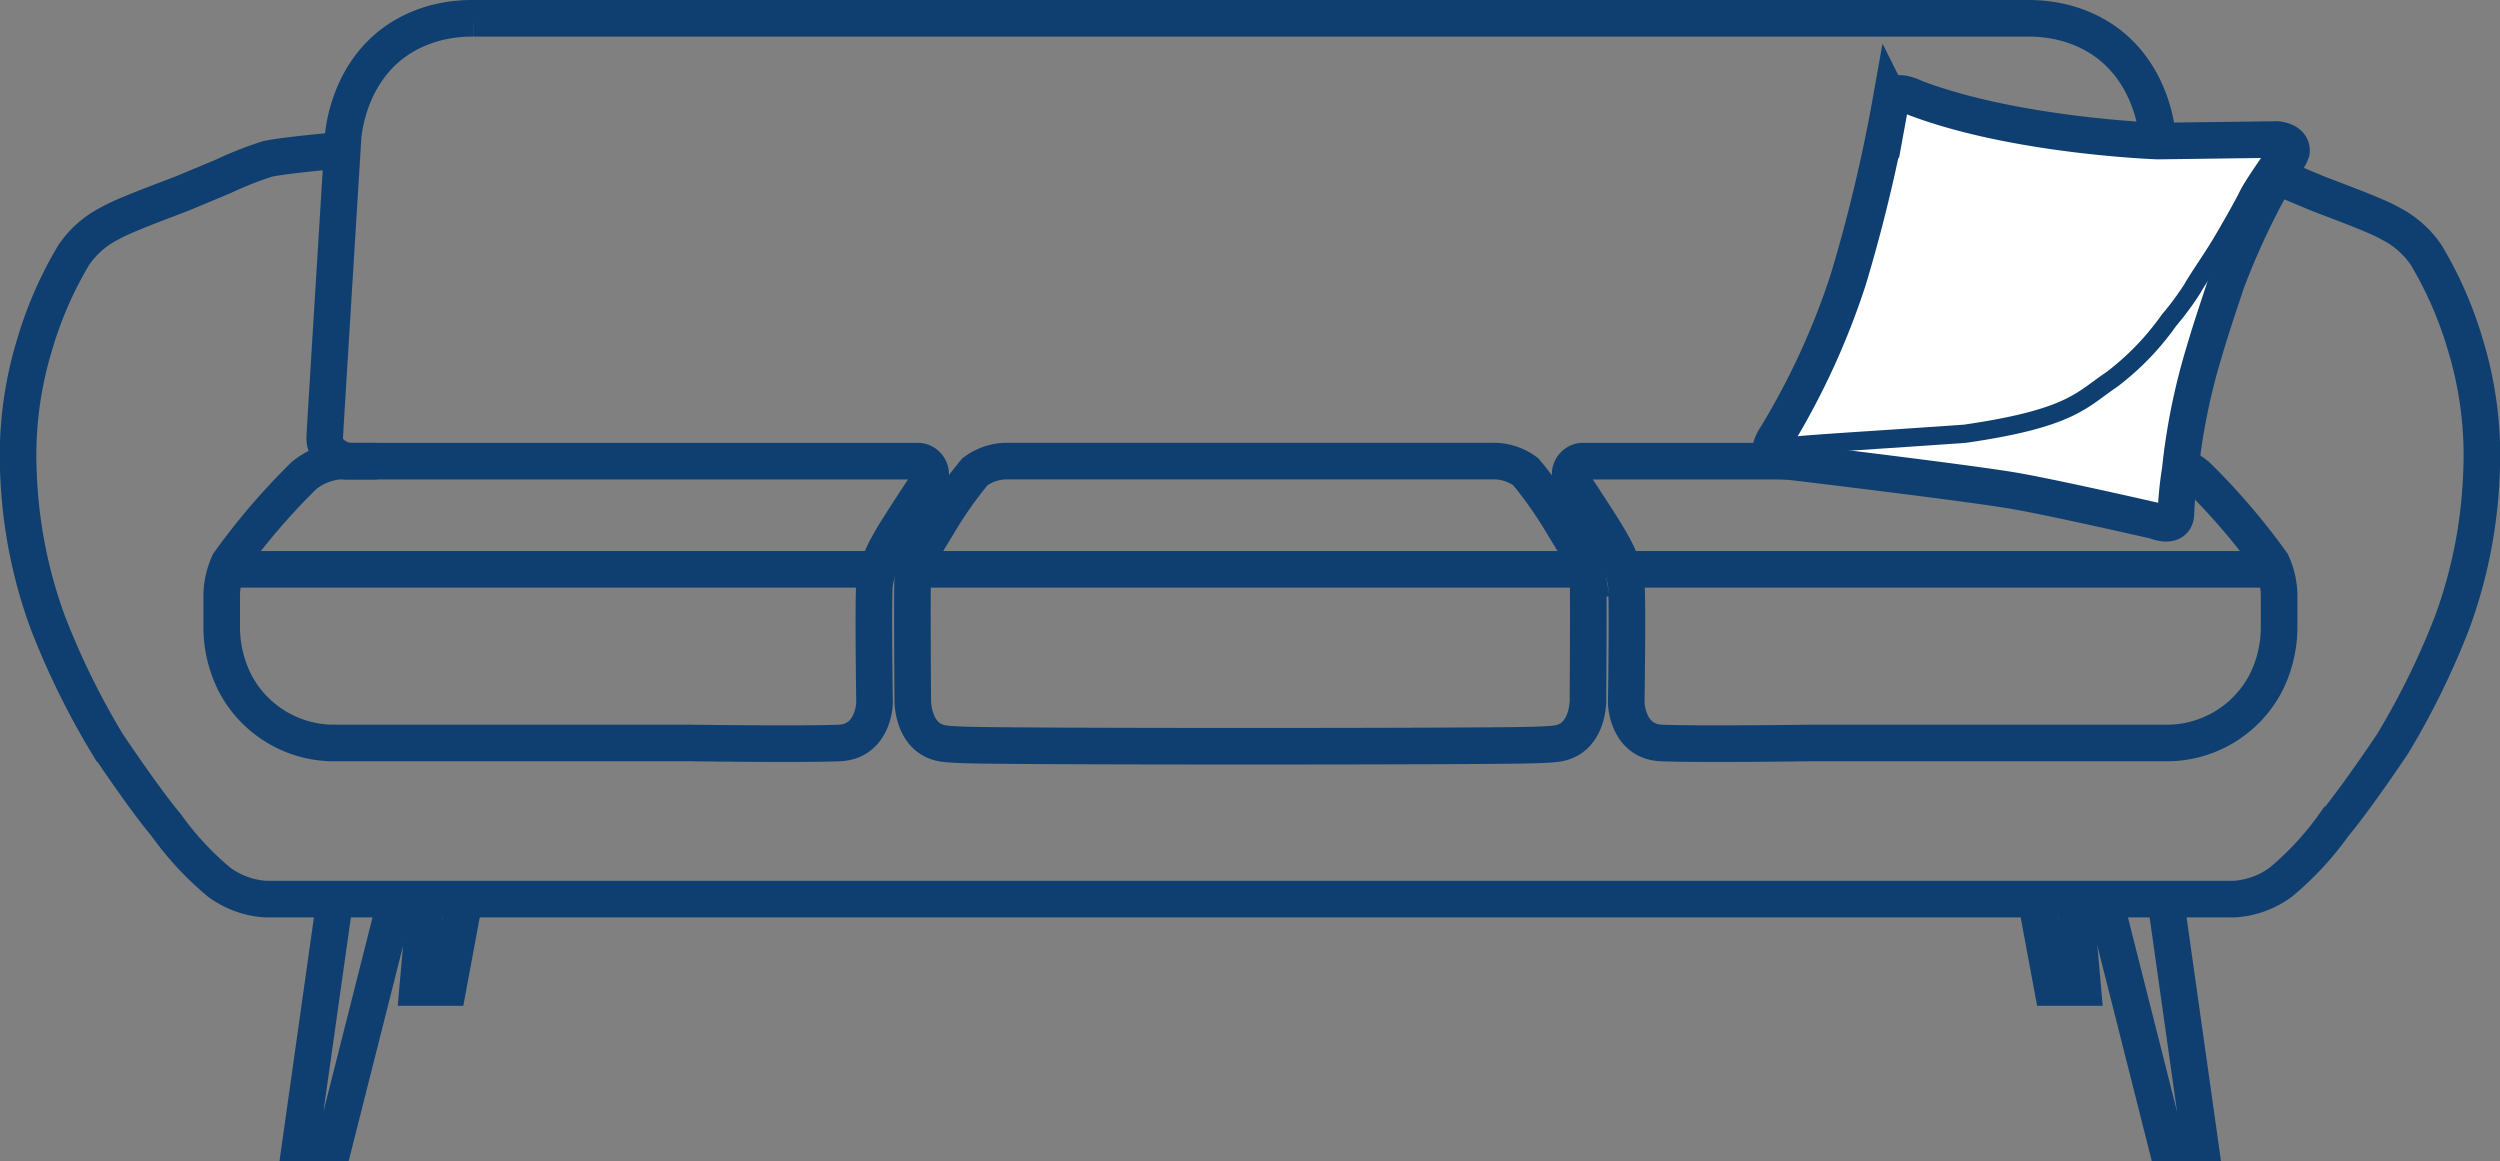 <svg xmlns="http://www.w3.org/2000/svg" width="136.676" height="63.482" viewBox="0 0 136.676 63.482">
  <rect x="0" y="0" width="136.676" height="63.482" fill="#808080" stroke="none"/>
  <g id="Group_687" data-name="Group 687" transform="translate(0.995 1)">
    <path id="Path_262" data-name="Path 262" d="M4226.64,1124.834s3.138.265,4.111.487a19.967,19.967,0,0,1,2.376.937s1.537.645,2.149.9,3.312,1.224,4.05,1.667a5.223,5.223,0,0,1,2,1.75,21.11,21.11,0,0,1,2.13,4.873,20.73,20.73,0,0,1,.886,7.13,26.451,26.451,0,0,1-1.6,8.079,42.61,42.61,0,0,1-3.249,6.624c-1.118,1.667-2.409,3.481-3.206,4.43a16.665,16.665,0,0,1-2.911,3.143,4.791,4.791,0,0,1-2.552.928H4123.213a4.791,4.791,0,0,1-2.552-.928,16.669,16.669,0,0,1-2.911-3.143c-.8-.948-2.088-2.763-3.206-4.43a42.605,42.605,0,0,1-3.249-6.624,26.451,26.451,0,0,1-1.6-8.079,20.756,20.756,0,0,1,.886-7.13,21.11,21.11,0,0,1,2.13-4.873,5.229,5.229,0,0,1,2-1.75c.738-.443,3.438-1.414,4.05-1.667s2.149-.9,2.149-.9a19.983,19.983,0,0,1,2.376-.937c.973-.221,4.11-.487,4.11-.487" transform="translate(-4109.677 -1117.627)" fill="none" stroke="#0e3f70" stroke-width="2"/>
    <path id="Path_263" data-name="Path 263" d="M4258.744,1127.236h1.646s1.266-.28,1.213-1.329-1-16.321-1-16.321-.221-4.983-5.027-6.3a8.008,8.008,0,0,0-2.119-.261h-84.915a8.008,8.008,0,0,0-2.119.261c-4.807,1.315-5.027,6.3-5.027,6.3s-.944,15.272-1,16.321,1.213,1.329,1.213,1.329h1.645" transform="translate(-4143.638 -1103.025)" fill="none" stroke="#0e3f70" stroke-width="2"/>
    <path id="Path_264" data-name="Path 264" d="M4454.805,1248.732l3.37,13.331h1.852l-1.883-13.331" transform="translate(-4340.75 -1200.582)" fill="none" stroke="#0e3f70" stroke-width="2"/>
    <path id="Path_265" data-name="Path 265" d="M4443.459,1248.732l.9,4.838h1.661l-.427-4.838" transform="translate(-4333.153 -1200.582)" fill="none" stroke="#0e3f70" stroke-width="2"/>
    <path id="Path_266" data-name="Path 266" d="M4161.6,1248.732l-3.37,13.331h-1.851l1.883-13.331" transform="translate(-4140.943 -1200.582)" fill="none" stroke="#0e3f70" stroke-width="2"/>
    <path id="Path_267" data-name="Path 267" d="M4178.327,1248.732l-.9,4.838h-1.661l.427-4.838" transform="translate(-4153.924 -1200.582)" fill="none" stroke="#0e3f70" stroke-width="2"/>
    <g id="Group_681" data-name="Group 681" transform="translate(84.848 24.209)">
      <path id="Path_268" data-name="Path 268" d="M4366.523,1177.385s1.867,2.8,2.177,3.422a6.13,6.13,0,0,1,.789,2.2c.083.871,0,6.512,0,6.512s.05,2.1,1.929,2.177c2.011.083,8.15,0,8.15,0h19.609a6.111,6.111,0,0,0,5.275-3.274,6.812,6.812,0,0,0,.729-3.148V1183.8a4.387,4.387,0,0,0-.4-1.943,36.543,36.543,0,0,0-4.075-4.759,3.474,3.474,0,0,0-1.928-.809h-31.73A.73.73,0,0,0,4366.523,1177.385Z" transform="translate(-4366.424 -1176.286)" fill="none" stroke="#0e3f70" stroke-width="2"/>
      <line id="Line_329" data-name="Line 329" x1="35.562" transform="translate(2.949 5.916)" fill="none" stroke="#0e3f70" stroke-width="2"/>
    </g>
    <g id="Group_682" data-name="Group 682" transform="translate(11.126 24.209)">
      <path id="Path_269" data-name="Path 269" d="M4182,1177.385s-1.867,2.8-2.178,3.422a6.139,6.139,0,0,0-.788,2.2c-.083.871,0,6.512,0,6.512s-.05,2.1-1.929,2.177c-2.012.083-8.15,0-8.15,0h-19.608a6.112,6.112,0,0,1-5.275-3.274,6.812,6.812,0,0,1-.729-3.148V1183.8a4.383,4.383,0,0,1,.4-1.943,36.5,36.5,0,0,1,4.075-4.759,3.477,3.477,0,0,1,1.929-.809h31.73A.73.73,0,0,1,4182,1177.385Z" transform="translate(-4143.343 -1176.286)" fill="none" stroke="#0e3f70" stroke-width="2"/>
      <line id="Line_330" data-name="Line 330" x1="35.562" transform="translate(0.325 5.916)" fill="none" stroke="#0e3f70" stroke-width="2"/>
    </g>
    <g id="Group_683" data-name="Group 683" transform="translate(48.889 24.209)">
      <path id="Path_270" data-name="Path 270" d="M4291.4,1191.812c.634-.016,1.133-.042,1.422-.08,1.763-.233,1.722-2.387,1.722-2.387v-.242s.041-5.828,0-6.416a4.908,4.908,0,0,0-.457-1.423l-.933-1.535a21.82,21.82,0,0,0-2.011-2.862,2.961,2.961,0,0,0-1.618-.581h-26.877a2.962,2.962,0,0,0-1.618.581,21.854,21.854,0,0,0-2.011,2.862l-.934,1.535a4.9,4.9,0,0,0-.456,1.423c-.042.589,0,6.416,0,6.416v.242s-.042,2.155,1.722,2.387c.252.033.666.057,1.189.073C4263.675,1191.9,4288.169,1191.894,4291.4,1191.812Z" transform="translate(-4257.613 -1176.286)" fill="none" stroke="#0e3f70" stroke-width="2"/>
      <line id="Line_331" data-name="Line 331" x1="36.841" transform="translate(0 5.916)" fill="none" stroke="#0e3f70" stroke-width="2"/>
    </g>
    <path id="Path_271" data-name="Path 271" d="M4400.4,1135.562s9.309,1.109,12.234,1.582c2.127.344,7.974,1.688,7.974,1.688s1.118.485,1.122-.422a19.688,19.688,0,0,1,.234-2.353,34.662,34.662,0,0,1,1.256-6.288c.409-1.368.435-1.449,1.268-3.966a41.247,41.247,0,0,1,2.554-5.505c.163-.417.815-1.1,1-1.648.072-.616-.8-.67-.8-.67l-6.5.086s-7.746-.267-13.252-2.352c-1.057-.5-1.288-.152-1.347.171a86.954,86.954,0,0,1-2.324,9.743,40.828,40.828,0,0,1-3.923,8.564S4398.883,1135.562,4400.4,1135.562Z" transform="translate(-4303.766 -1111.354)" fill="#fff" stroke="#0e3f70" stroke-width="2"/>
    <path id="Path_272" data-name="Path 272" d="M4427.667,1123.308a7.953,7.953,0,0,0-.446.674c-.253.422-1.2,1.73-1.477,2.3s-1.013,1.856-1.477,2.637-1.223,1.856-1.582,2.489a15.96,15.96,0,0,1-1.268,1.712,14.636,14.636,0,0,1-3.141,3.245c-1.646,1.1-2.194,2.11-8.016,2.954-6.582.464-8.817.548-10.589.8" transform="translate(-4303.837 -1116.605)" fill="none" stroke="#0e3f70" stroke-width="1"/>
  </g>
</svg>
